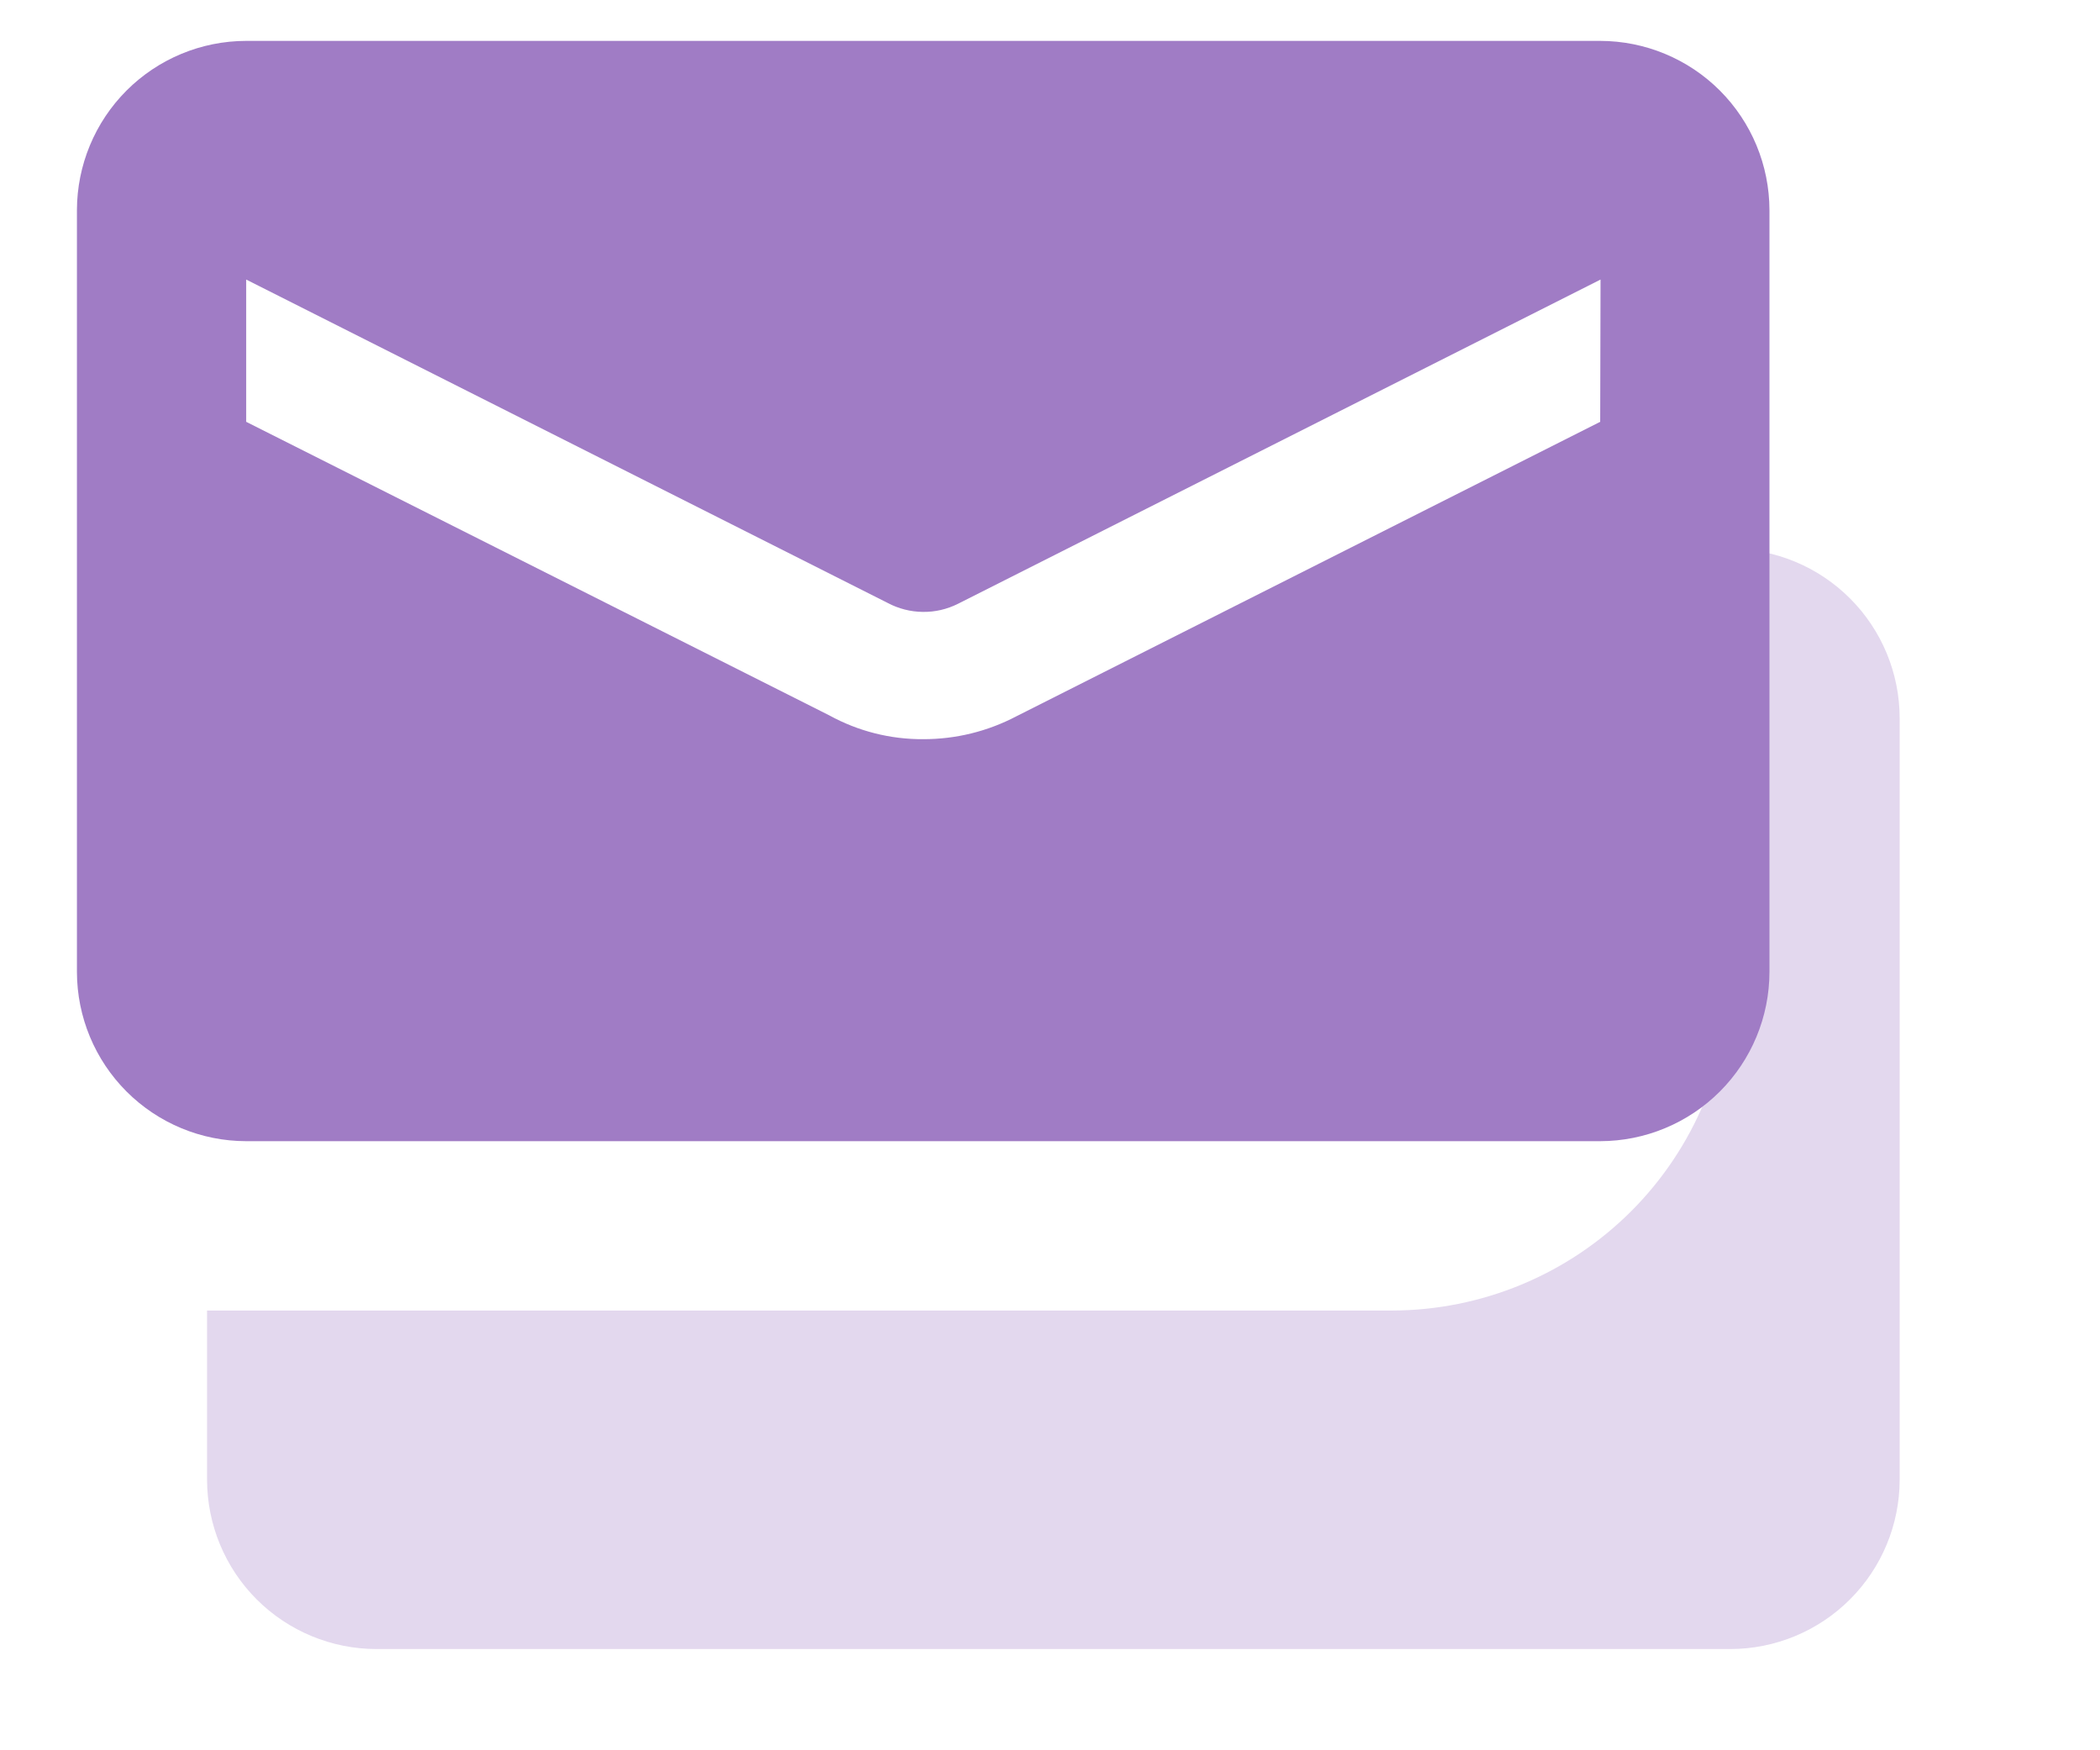 <svg width="30" height="25" viewBox="0 0 30 25" fill="none" xmlns="http://www.w3.org/2000/svg">
<path d="M24.72 7.838V13.883C24.718 15.165 24.209 16.394 23.302 17.301C22.395 18.207 21.166 18.717 19.884 18.719H2.958V21.137C2.959 21.777 3.214 22.392 3.667 22.845C4.121 23.298 4.735 23.553 5.376 23.554H24.72C25.361 23.553 25.975 23.298 26.428 22.845C26.882 22.392 27.137 21.777 27.138 21.137V10.256C27.137 9.615 26.882 9 26.428 8.547C25.975 8.094 25.361 7.839 24.72 7.838Z" fill="#E3D8EE"/>
<path d="M22.86 0.584H3.516C2.875 0.585 2.261 0.84 1.808 1.293C1.355 1.746 1.1 2.361 1.099 3.002V13.883C1.1 14.524 1.355 15.138 1.808 15.591C2.261 16.044 2.875 16.299 3.516 16.3H22.86C23.501 16.299 24.116 16.044 24.569 15.591C25.022 15.138 25.277 14.524 25.278 13.883V3.002C25.277 2.361 25.022 1.746 24.569 1.293C24.116 0.84 23.501 0.585 22.86 0.584ZM22.86 6.025L14.518 10.232C14.108 10.447 13.652 10.559 13.189 10.558C12.72 10.561 12.258 10.444 11.847 10.218L3.517 6.025V3.993L12.681 8.612C12.835 8.694 13.007 8.738 13.181 8.74C13.356 8.743 13.528 8.703 13.684 8.625L22.865 3.993L22.86 6.025Z" fill="#A07CC5"/>
</svg>
